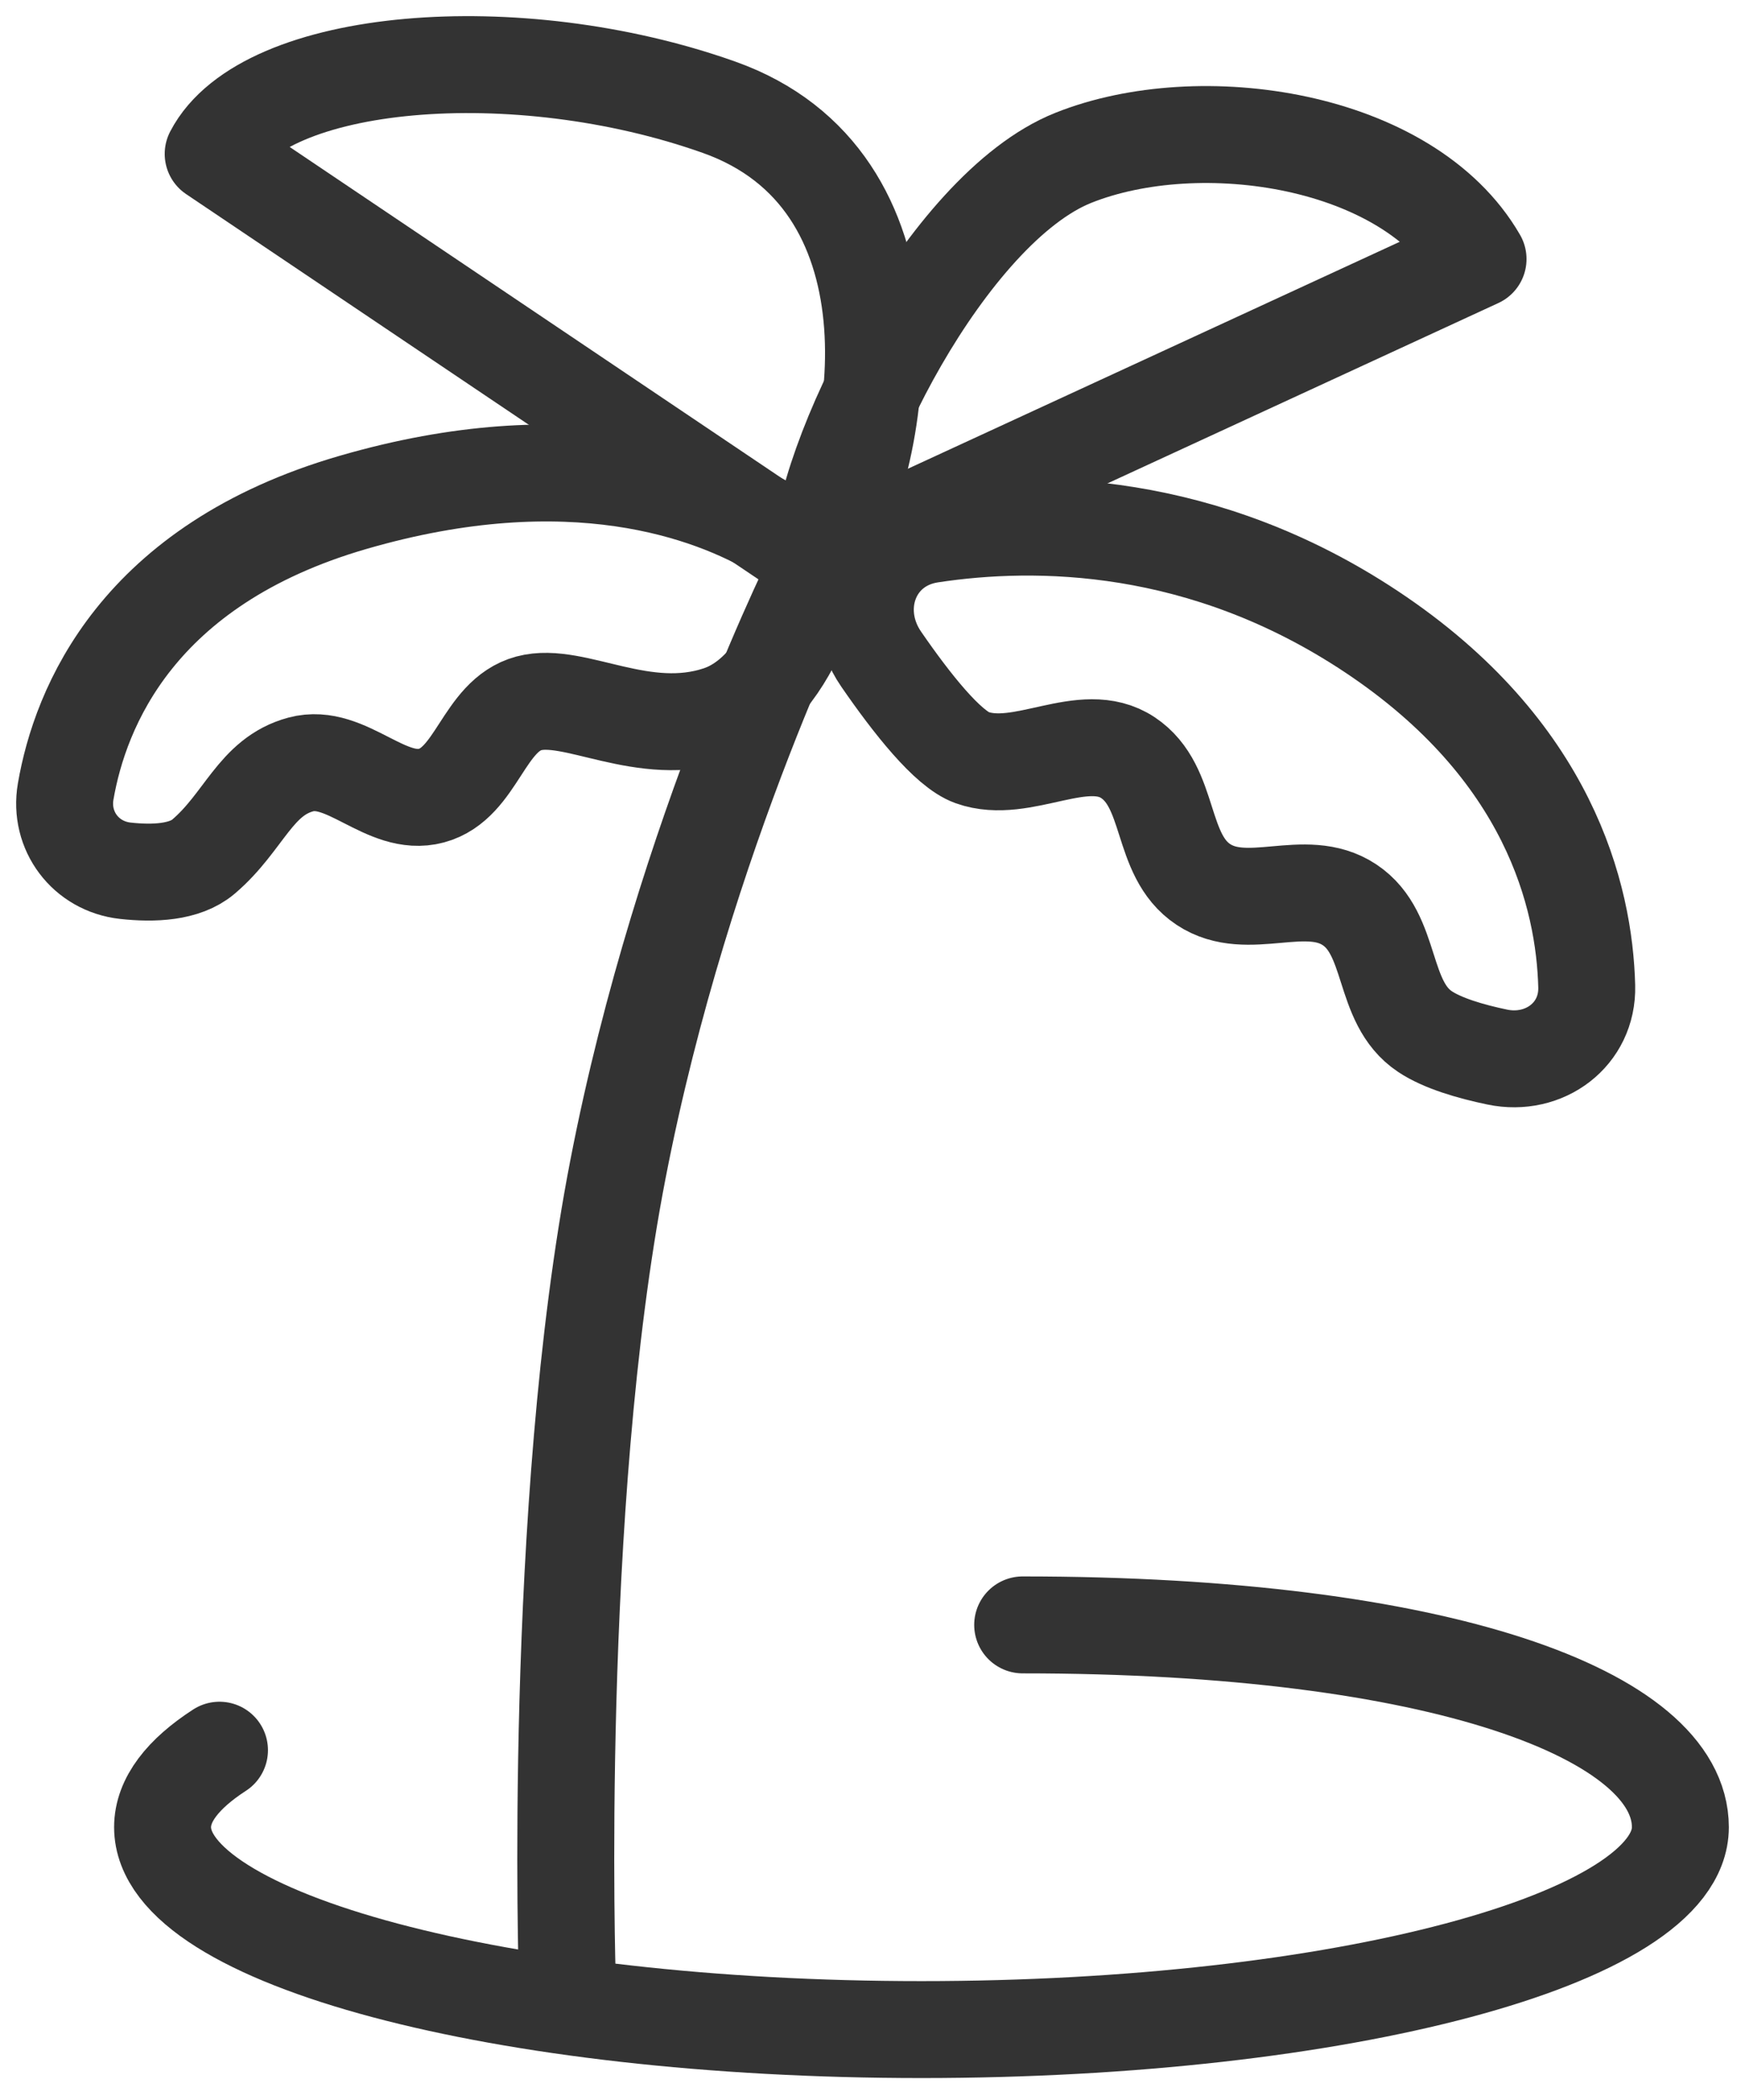 <svg width="54" height="65" viewBox="0 0 54 65" fill="none" xmlns="http://www.w3.org/2000/svg">
<path d="M25.383 17.41C25.383 17.41 21.156 25.698 19.121 36.198C17.085 46.698 17.555 61.248 17.555 61.248" stroke="#333333" stroke-width="3" stroke-linecap="round" stroke-linejoin="round"/>
<path d="M44.098 31.928C44.639 32.288 45.495 32.541 46.334 32.716C47.792 33.02 49.14 32.017 49.102 30.528C49.031 27.751 47.948 23.209 42.435 19.548C37.23 16.091 32.061 16.044 28.802 16.541C26.943 16.824 26.203 18.855 27.27 20.403C28.222 21.785 29.331 23.181 30.081 23.448C31.646 24.005 33.531 22.537 34.903 23.448C36.275 24.359 35.866 26.462 37.238 27.373C38.61 28.284 40.39 27.092 41.762 28.003C43.134 28.914 42.726 31.017 44.098 31.928Z" stroke="#333333" stroke-width="3" stroke-linecap="round" stroke-linejoin="round"/>
<path d="M22.253 22.107C23.596 21.66 24.427 20.188 24.892 19.01C25.277 18.036 24.933 16.961 24.032 16.428C22.003 15.229 17.674 13.588 10.92 15.55C4.244 17.489 2.48 21.9 2.032 24.498C1.823 25.713 2.651 26.813 3.876 26.949C4.755 27.047 5.718 27.003 6.294 26.515C7.557 25.442 7.899 24.037 9.311 23.659C10.722 23.281 11.94 25.002 13.351 24.624C14.763 24.246 14.956 22.146 16.368 21.768C17.779 21.39 19.904 22.89 22.253 22.107Z" stroke="#333333" stroke-width="3" stroke-linecap="round" stroke-linejoin="round"/>
<path d="M33.212 4.886C29.297 6.451 25.383 14.28 25.384 17.411L45.739 8.017C43.577 4.273 37.127 3.32 33.212 4.886Z" stroke="#333333" stroke-width="3" stroke-linecap="round" stroke-linejoin="round"/>
<path d="M22.253 3.32C28.515 5.546 27.546 13.667 25.384 17.411L6.597 4.763C8.163 1.754 15.99 1.094 22.253 3.32Z" stroke="#333333" stroke-width="3" stroke-linecap="round" stroke-linejoin="round"/>
<path d="M31.647 50.29C44.617 50.29 52 53.094 52 56.552C52 60.011 41.486 62.815 28.515 62.815C15.545 62.815 5.031 60.011 5.031 56.552C5.031 55.708 5.657 54.903 6.792 54.168" stroke="#333333" stroke-width="3" stroke-linecap="round"/>
</svg>

